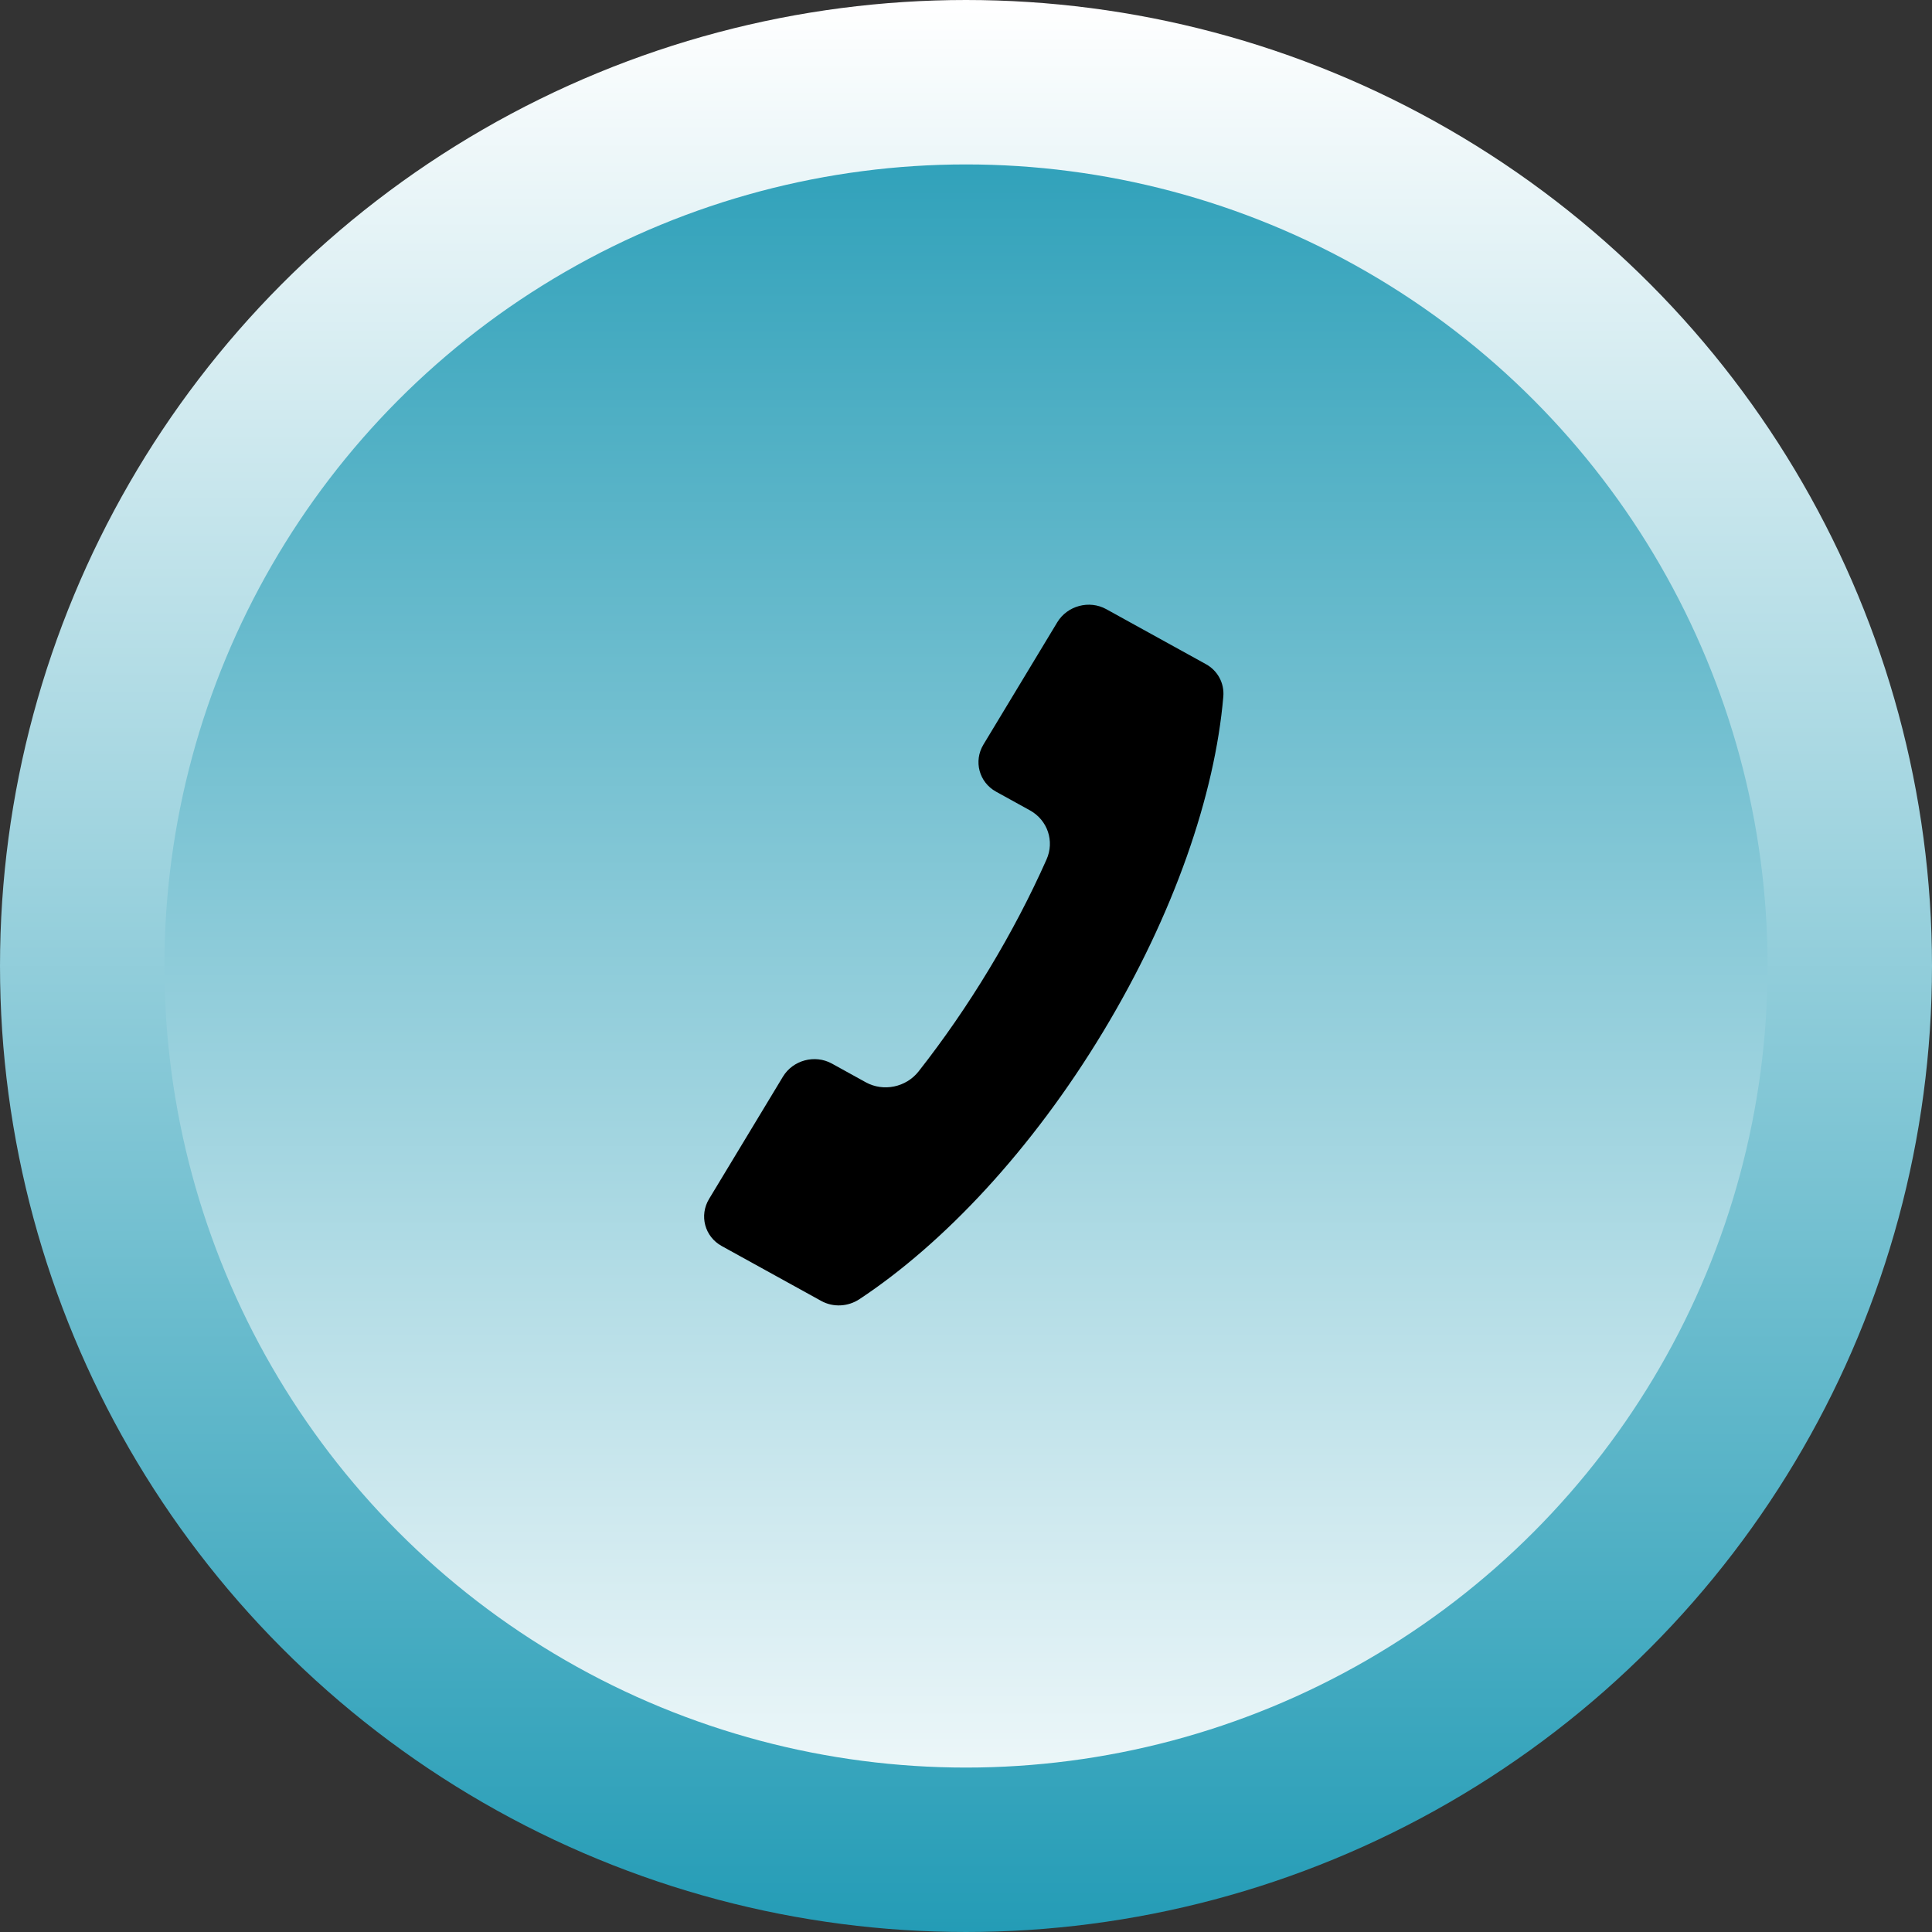 <svg width="47" height="47" viewBox="0 0 47 47" fill="none" xmlns="http://www.w3.org/2000/svg">
<rect x="0" y="0" width="47" height="47" fill="#333333" stroke="none"/>
<circle cx="23.5" cy="23.5" r="21.5" fill="url(#paint0_linear_659_116)" stroke="url(#paint1_linear_659_116)" stroke-width="4"/>
<g clip-path="url(#clip0_659_116)">
<path d="M29.76 16.944C29.556 19.327 28.564 22.237 26.834 25.102C25.104 27.967 22.965 30.244 20.908 31.605C20.628 31.79 20.27 31.808 19.98 31.649L18.015 30.565L17.557 30.312C17.143 30.084 17.006 29.57 17.25 29.166L19.046 26.193C19.29 25.789 19.824 25.646 20.238 25.874L21.062 26.329C21.491 26.565 22.042 26.452 22.347 26.064C22.949 25.298 23.526 24.465 24.063 23.575C24.6 22.686 25.067 21.791 25.459 20.909C25.658 20.463 25.485 19.952 25.056 19.714L24.231 19.259C23.818 19.031 23.68 18.517 23.924 18.113L25.72 15.139C25.964 14.735 26.498 14.591 26.912 14.819L27.37 15.072L29.335 16.156C29.624 16.315 29.787 16.62 29.76 16.944Z" fill="black"/>
</g>
<defs>
<linearGradient id="paint0_linear_659_116" x1="23.5" y1="0" x2="23.5" y2="47" gradientUnits="userSpaceOnUse">
<stop stop-color="#1E99B4"/>
<stop offset="1" stop-color="white"/>
</linearGradient>
<linearGradient id="paint1_linear_659_116" x1="23.5" y1="0" x2="23.5" y2="47" gradientUnits="userSpaceOnUse">
<stop stop-color="white"/>
<stop offset="1" stop-color="#249CB6"/>
</linearGradient>
<clipPath id="clip0_659_116">
<rect width="19.052" height="18.32" fill="white" transform="matrix(-0.966 0.259 0.259 0.966 30.403 12)"/>
</clipPath>
</defs>
</svg>
